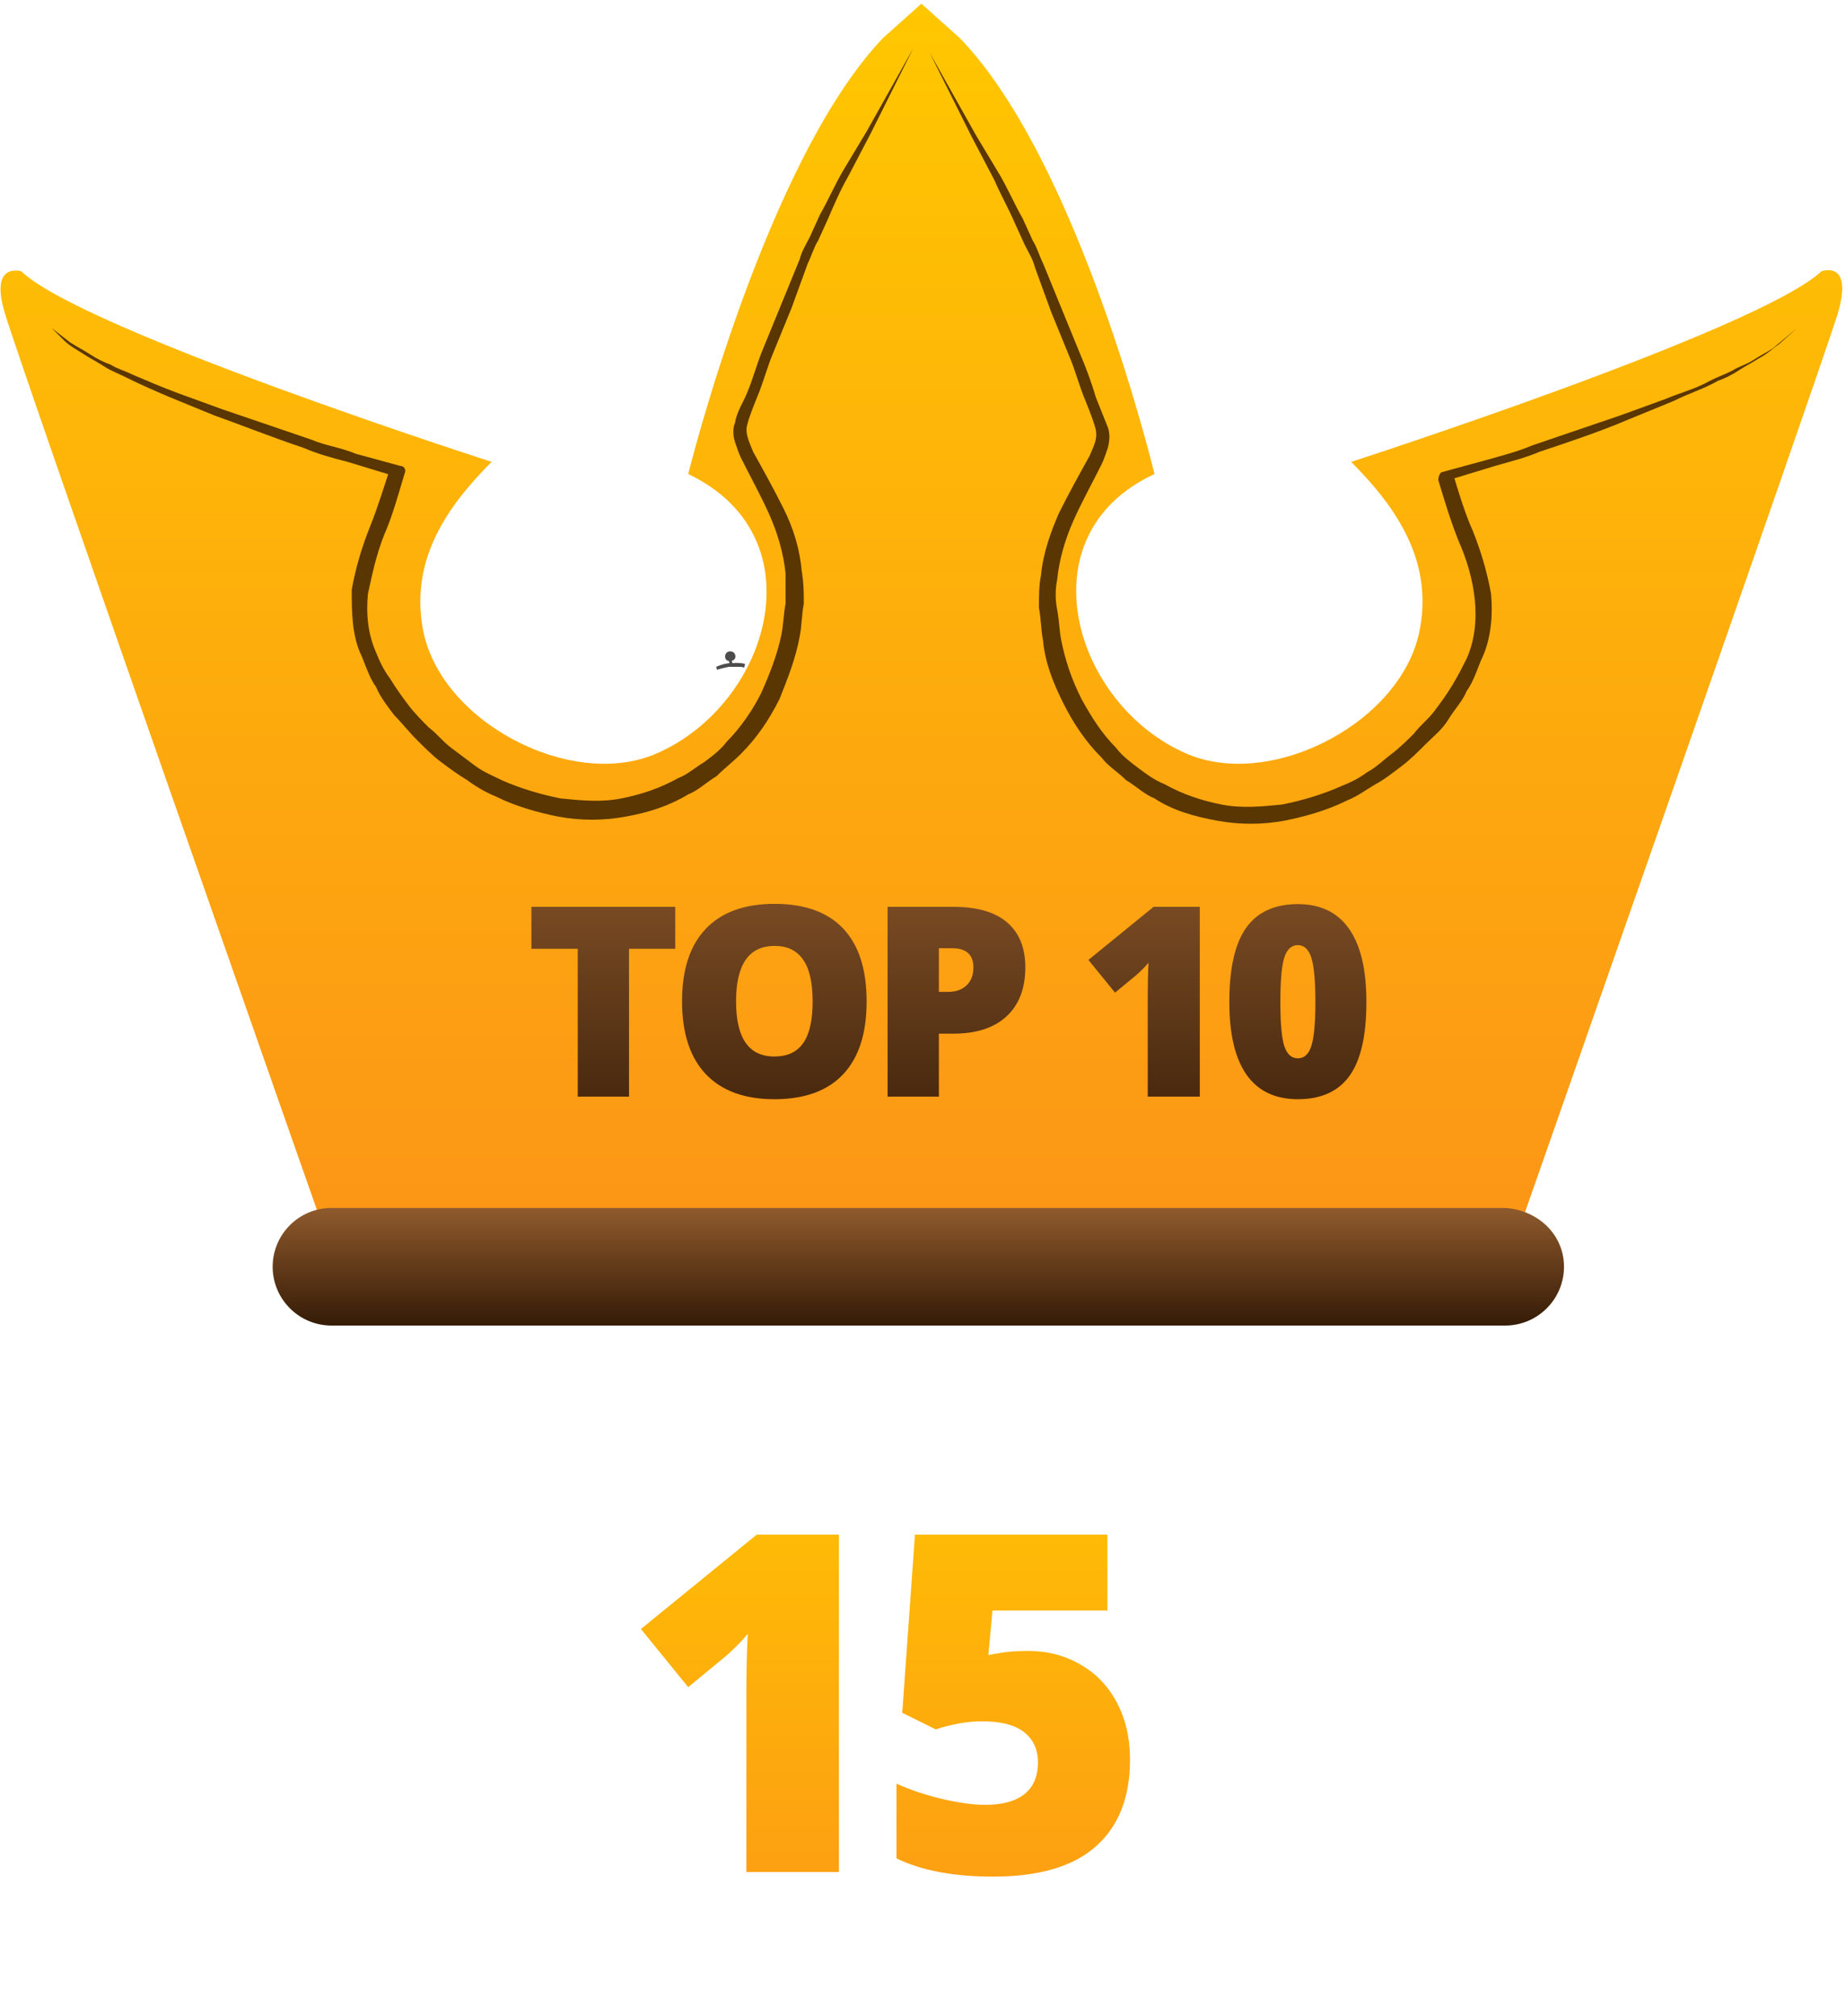<svg width="250" height="273" viewBox="0 0 250 273" fill="none" xmlns="http://www.w3.org/2000/svg">
<path d="M113.61 253.5H101.079V229.312C101.079 226.375 101.141 223.688 101.266 221.25C100.495 222.188 99.537 223.167 98.391 224.188L93.204 228.469L86.797 220.594L102.485 207.812H113.61V253.5ZM139.222 223.562C141.847 223.562 144.212 224.177 146.316 225.406C148.441 226.615 150.087 228.333 151.254 230.562C152.441 232.792 153.035 235.365 153.035 238.281C153.035 243.385 151.493 247.302 148.41 250.031C145.347 252.76 140.701 254.125 134.472 254.125C129.139 254.125 124.785 253.302 121.41 251.656V241.531C123.222 242.365 125.264 243.052 127.535 243.594C129.826 244.135 131.795 244.406 133.441 244.406C135.733 244.406 137.493 243.927 138.722 242.969C139.951 241.99 140.566 240.552 140.566 238.656C140.566 236.906 139.941 235.542 138.691 234.562C137.441 233.583 135.545 233.094 133.004 233.094C131.066 233.094 128.972 233.458 126.722 234.188L122.191 231.938L123.91 207.812H149.972V218.094H134.41L133.847 224.125C135.472 223.812 136.629 223.646 137.316 223.625C138.004 223.583 138.639 223.562 139.222 223.562Z" fill="url(#paint0_linear)"/>
<path d="M119.563 5.167C103.64 21.914 93.207 64.193 93.207 64.193C111.052 72.704 104.189 95.491 88.815 102.08C77.284 107.022 59.439 97.687 57.242 85.058C55.595 75.724 60.537 68.586 66.577 62.546C66.577 62.546 11.12 44.701 2.884 36.739C2.884 36.739 -1.509 35.367 0.687 42.505C2.884 49.917 43.79 166.322 43.79 166.322L116.269 168.519H133.29L205.769 166.322C205.769 166.322 246.675 49.643 248.872 42.505C251.068 35.092 246.675 36.739 246.675 36.739C238.165 44.701 182.982 62.546 182.982 62.546C189.296 68.861 193.964 75.999 192.316 85.058C190.12 97.687 172.275 107.022 160.744 102.08C145.37 95.491 138.506 72.43 156.352 64.193C156.352 64.193 146.194 21.914 129.996 5.167L124.779 0.5L119.563 5.167Z" fill="url(#paint1_linear)"/>
<path d="M211.808 171.538C211.808 175.931 208.239 179.5 203.847 179.5H44.888C40.495 179.5 36.926 175.931 36.926 171.538C36.926 167.146 40.495 163.577 44.888 163.577H203.847C208.239 163.851 211.808 167.146 211.808 171.538Z" fill="url(#paint2_linear)"/>
<path d="M7.003 44.427L9.473 46.349C10.297 46.898 11.395 47.447 12.219 47.996C13.042 48.545 14.141 49.094 14.964 49.369C15.788 49.918 16.886 50.193 17.984 50.742C19.906 51.565 21.828 52.389 24.024 53.212L30.064 55.409L42.144 59.527C44.066 60.35 46.262 60.625 48.184 61.449L54.224 63.096C54.773 63.096 55.047 63.645 54.773 64.194C53.949 66.939 53.125 69.959 52.027 72.43C50.929 75.176 50.38 77.921 49.831 80.392C49.556 83.137 49.831 85.883 50.929 88.354C51.478 89.726 52.027 90.824 52.851 91.923C53.674 93.295 54.498 94.393 55.322 95.492C56.145 96.59 57.243 97.688 58.067 98.511C59.165 99.335 59.989 100.433 61.087 101.257C62.185 102.081 63.283 102.904 64.382 103.728C65.48 104.551 66.852 105.101 67.951 105.65C70.421 106.748 73.167 107.571 75.912 108.12C78.658 108.395 81.403 108.67 84.148 108.12C86.894 107.571 89.365 106.748 91.835 105.375C93.208 104.826 94.032 104.002 95.404 103.179C96.503 102.355 97.601 101.532 98.424 100.433C100.346 98.512 101.994 96.041 103.092 93.844C104.19 91.374 105.288 88.628 105.837 85.883C106.112 84.51 106.112 83.137 106.386 81.765C106.386 80.392 106.386 79.019 106.386 77.647C106.112 74.901 105.288 72.156 104.19 69.685C103.092 67.214 101.719 64.743 100.346 61.998C100.072 61.449 99.797 60.625 99.523 59.801C99.248 58.978 99.248 57.88 99.523 57.331C99.797 55.683 100.621 54.585 101.17 53.212C101.993 51.291 102.543 49.094 103.366 47.172L105.837 41.133L108.308 35.093C108.582 33.995 109.132 33.171 109.681 32.073L111.053 29.053C112.151 27.131 112.975 25.209 114.073 23.288L117.368 17.797L123.682 6.541C121.76 10.384 119.839 14.228 117.917 18.071L114.897 23.837C113.799 25.758 112.975 27.68 112.151 29.602L110.779 32.622C110.23 33.446 109.955 34.544 109.406 35.642L107.21 41.682L104.739 47.722C103.915 49.643 103.366 51.84 102.543 53.761C101.993 55.134 101.444 56.507 101.17 57.605C100.895 58.703 101.444 59.801 101.993 61.174C103.366 63.645 104.739 66.116 106.112 68.861C107.484 71.607 108.308 74.352 108.582 77.372C108.857 79.019 108.857 80.392 108.857 81.765C108.582 83.137 108.582 84.784 108.308 86.157C107.759 89.177 106.661 91.923 105.563 94.668C104.19 97.413 102.543 99.884 100.346 102.081C99.248 103.179 98.15 104.002 97.052 105.1C95.679 105.924 94.581 107.022 93.208 107.571C90.463 109.219 87.717 110.042 84.697 110.591C81.677 111.14 78.658 111.14 75.638 110.591C72.892 110.042 69.872 109.219 67.127 107.846C65.754 107.297 64.382 106.473 63.283 105.65C61.911 104.826 60.812 104.002 59.714 103.179C58.616 102.355 57.518 101.257 56.42 100.159C55.322 99.061 54.498 97.962 53.4 96.864C52.576 95.766 51.478 94.393 50.929 93.021C50.105 91.923 49.556 90.275 49.007 88.903C47.635 86.157 47.635 82.863 47.635 79.843C48.184 76.823 49.007 74.078 50.105 71.332C51.203 68.587 52.027 65.841 52.851 63.37L53.4 64.469L47.085 62.547C44.889 61.998 42.967 61.449 41.045 60.625C36.927 59.252 32.809 57.605 28.966 56.232L22.926 53.761C21.004 52.938 19.082 52.114 16.886 51.016C15.788 50.467 14.964 50.193 14.141 49.643C13.317 49.094 12.219 48.545 11.395 47.996C10.572 47.447 9.473 46.898 8.65 46.074L7.003 44.427Z" fill="#5A3602"/>
<path d="M243.382 44.426L240.911 46.623C240.087 47.172 239.263 47.995 238.165 48.544C237.342 49.094 236.243 49.643 235.42 50.192C234.596 50.741 233.498 51.29 232.674 51.564C230.753 52.663 228.831 53.212 226.635 54.31L220.595 56.781C216.751 58.428 212.633 59.801 208.515 61.173C206.593 61.997 204.397 62.546 202.475 63.095L196.161 65.017L196.71 63.919C197.533 66.664 198.357 69.409 199.455 71.88C200.553 74.626 201.377 77.371 201.926 80.391C202.201 83.411 201.926 86.706 200.553 89.451C200.004 90.824 199.455 92.471 198.631 93.569C198.082 94.942 196.984 96.04 196.161 97.413C195.337 98.785 194.239 99.609 193.141 100.707C192.043 101.805 190.944 102.903 189.846 103.727C188.748 104.551 187.375 105.649 186.277 106.198C184.904 107.022 183.806 107.845 182.434 108.394C179.688 109.767 176.668 110.591 173.923 111.14C170.903 111.689 167.883 111.689 164.863 111.14C161.843 110.591 158.823 109.767 156.352 108.12C154.98 107.571 153.881 106.472 152.509 105.649C151.411 104.551 150.038 103.727 149.214 102.629C147.018 100.433 145.371 97.962 143.998 95.216C142.625 92.471 141.527 89.725 141.253 86.706C140.978 85.333 140.978 83.686 140.703 82.313C140.703 80.666 140.703 79.293 140.978 77.92C141.253 74.9 142.351 71.88 143.449 69.409C144.822 66.664 146.194 64.193 147.567 61.722C148.116 60.35 148.665 59.526 148.391 58.153C148.116 57.055 147.567 55.682 147.018 54.31C146.194 52.388 145.645 50.192 144.822 48.27L142.351 42.23L140.154 36.19C139.88 35.092 139.331 34.268 138.782 33.17L137.409 30.15C136.585 28.229 135.487 26.307 134.664 24.385L131.644 18.619C129.722 14.776 127.8 10.932 125.878 7.089L132.193 18.345L135.487 23.836C136.585 25.758 137.409 27.679 138.507 29.601L139.88 32.621C140.429 33.445 140.703 34.543 141.253 35.641L143.723 41.681L146.194 47.721C147.018 49.643 147.842 51.839 148.391 53.761C148.94 55.133 149.489 56.506 150.038 57.879C150.312 58.702 150.312 59.526 150.038 60.624C149.763 61.448 149.489 62.271 149.214 62.821C147.842 65.566 146.469 68.037 145.371 70.508C144.273 72.979 143.449 75.724 143.174 78.469C142.9 79.842 142.9 81.215 143.174 82.588C143.449 83.96 143.449 85.333 143.723 86.706C144.272 89.451 145.096 91.922 146.469 94.667C147.842 97.138 149.214 99.334 151.136 101.256C151.96 102.354 153.058 103.178 154.156 104.002C155.254 104.825 156.352 105.649 157.725 106.198C160.196 107.571 162.667 108.394 165.412 108.943C168.157 109.492 170.903 109.218 173.648 108.943C176.394 108.394 179.139 107.571 181.61 106.472C182.983 105.923 184.081 105.374 185.179 104.551C186.277 104.002 187.375 102.903 188.474 102.08C189.572 101.256 190.67 100.158 191.493 99.334C192.317 98.236 193.415 97.413 194.239 96.314C195.062 95.216 195.886 94.118 196.71 92.745C197.533 91.373 198.082 90.275 198.631 89.176C199.73 86.706 200.004 83.96 199.73 81.215C199.455 78.469 198.632 75.724 197.533 73.253C196.435 70.508 195.612 67.762 194.788 65.017C194.788 64.468 195.063 63.919 195.337 63.919L201.377 62.272C203.299 61.722 205.495 61.173 207.417 60.35L219.497 56.232L225.536 54.035C227.458 53.212 229.655 52.663 231.576 51.564C232.674 51.015 233.498 50.741 234.596 50.192C235.42 49.643 236.518 49.368 237.342 48.819C238.165 48.27 239.263 47.721 240.087 47.172L243.382 44.426Z" fill="#5A3602"/>
<path d="M99.997 90.3C100.297 90.3 100.497 90.3 100.797 90.4L100.897 89.9C100.897 89.9 100.197 89.7 99.197 89.8L99.097 89.5C99.397 89.4 99.597 89.2 99.597 88.9C99.597 88.5 99.297 88.2 98.897 88.2C98.497 88.2 98.197 88.5 98.197 88.9C98.197 89.2 98.397 89.5 98.697 89.5L98.797 89.8C97.797 89.9 96.997 90.3 96.997 90.3L97.097 90.7C97.697 90.5 98.297 90.4 98.697 90.3C99.397 90.3 99.697 90.3 99.997 90.3Z" fill="#4C4C4C"/>
<path d="M85.188 148.5H78.244V128.479H71.969V122.801H91.445V128.479H85.188V148.5ZM117.366 135.615C117.366 139.939 116.305 143.227 114.184 145.477C112.063 147.727 108.958 148.852 104.868 148.852C100.837 148.852 97.743 147.721 95.587 145.459C93.442 143.197 92.37 139.904 92.37 135.58C92.37 131.303 93.436 128.039 95.569 125.789C97.714 123.527 100.825 122.396 104.903 122.396C108.993 122.396 112.093 123.516 114.202 125.754C116.311 127.992 117.366 131.279 117.366 135.615ZM99.682 135.615C99.682 140.584 101.411 143.068 104.868 143.068C106.626 143.068 107.927 142.465 108.77 141.258C109.626 140.051 110.054 138.17 110.054 135.615C110.054 133.049 109.62 131.156 108.753 129.938C107.897 128.707 106.614 128.092 104.903 128.092C101.423 128.092 99.682 130.6 99.682 135.615ZM138.857 130.975C138.857 133.846 138.007 136.066 136.308 137.637C134.621 139.195 132.218 139.975 129.101 139.975H127.15V148.5H120.207V122.801H129.101C132.347 122.801 134.785 123.51 136.414 124.928C138.043 126.346 138.857 128.361 138.857 130.975ZM127.15 134.314H128.416C129.459 134.314 130.285 134.021 130.894 133.436C131.515 132.85 131.826 132.041 131.826 131.01C131.826 129.275 130.865 128.408 128.943 128.408H127.15V134.314ZM162.486 148.5H155.437V134.895C155.437 133.242 155.472 131.73 155.542 130.359C155.109 130.887 154.57 131.438 153.925 132.012L151.007 134.42L147.404 129.99L156.228 122.801H162.486V148.5ZM185.049 135.686C185.049 140.232 184.287 143.566 182.764 145.688C181.24 147.797 178.908 148.852 175.768 148.852C172.697 148.852 170.383 147.75 168.824 145.547C167.266 143.332 166.486 140.045 166.486 135.686C166.486 131.115 167.248 127.764 168.771 125.631C170.295 123.498 172.627 122.432 175.768 122.432C178.826 122.432 181.135 123.545 182.693 125.771C184.264 127.986 185.049 131.291 185.049 135.686ZM173.395 135.686C173.395 138.592 173.576 140.59 173.939 141.68C174.303 142.77 174.912 143.314 175.768 143.314C176.635 143.314 177.244 142.752 177.596 141.627C177.959 140.502 178.141 138.521 178.141 135.686C178.141 132.838 177.959 130.846 177.596 129.709C177.232 128.561 176.623 127.986 175.768 127.986C174.912 127.986 174.303 128.537 173.939 129.639C173.576 130.74 173.395 132.756 173.395 135.686Z" fill="url(#paint3_linear)"/>
<defs>
<linearGradient id="paint0_linear" x1="120.072" y1="185.5" x2="120.072" y2="272.5" gradientUnits="userSpaceOnUse">
<stop stop-color="#FFC700"/>
<stop offset="1" stop-color="#FC9517"/>
</linearGradient>
<linearGradient id="paint1_linear" x1="124.779" y1="0.5" x2="124.779" y2="168.519" gradientUnits="userSpaceOnUse">
<stop stop-color="#FFC700"/>
<stop offset="1" stop-color="#FC9517"/>
</linearGradient>
<linearGradient id="paint2_linear" x1="124.367" y1="163.577" x2="124.367" y2="179.5" gradientUnits="userSpaceOnUse">
<stop stop-color="#8F5A2D"/>
<stop offset="1" stop-color="#351B06"/>
</linearGradient>
<linearGradient id="paint3_linear" x1="129.072" y1="110.5" x2="129.072" y2="159.5" gradientUnits="userSpaceOnUse">
<stop stop-color="#8F5A2D"/>
<stop offset="1" stop-color="#351B06"/>
</linearGradient>
</defs>
</svg>
